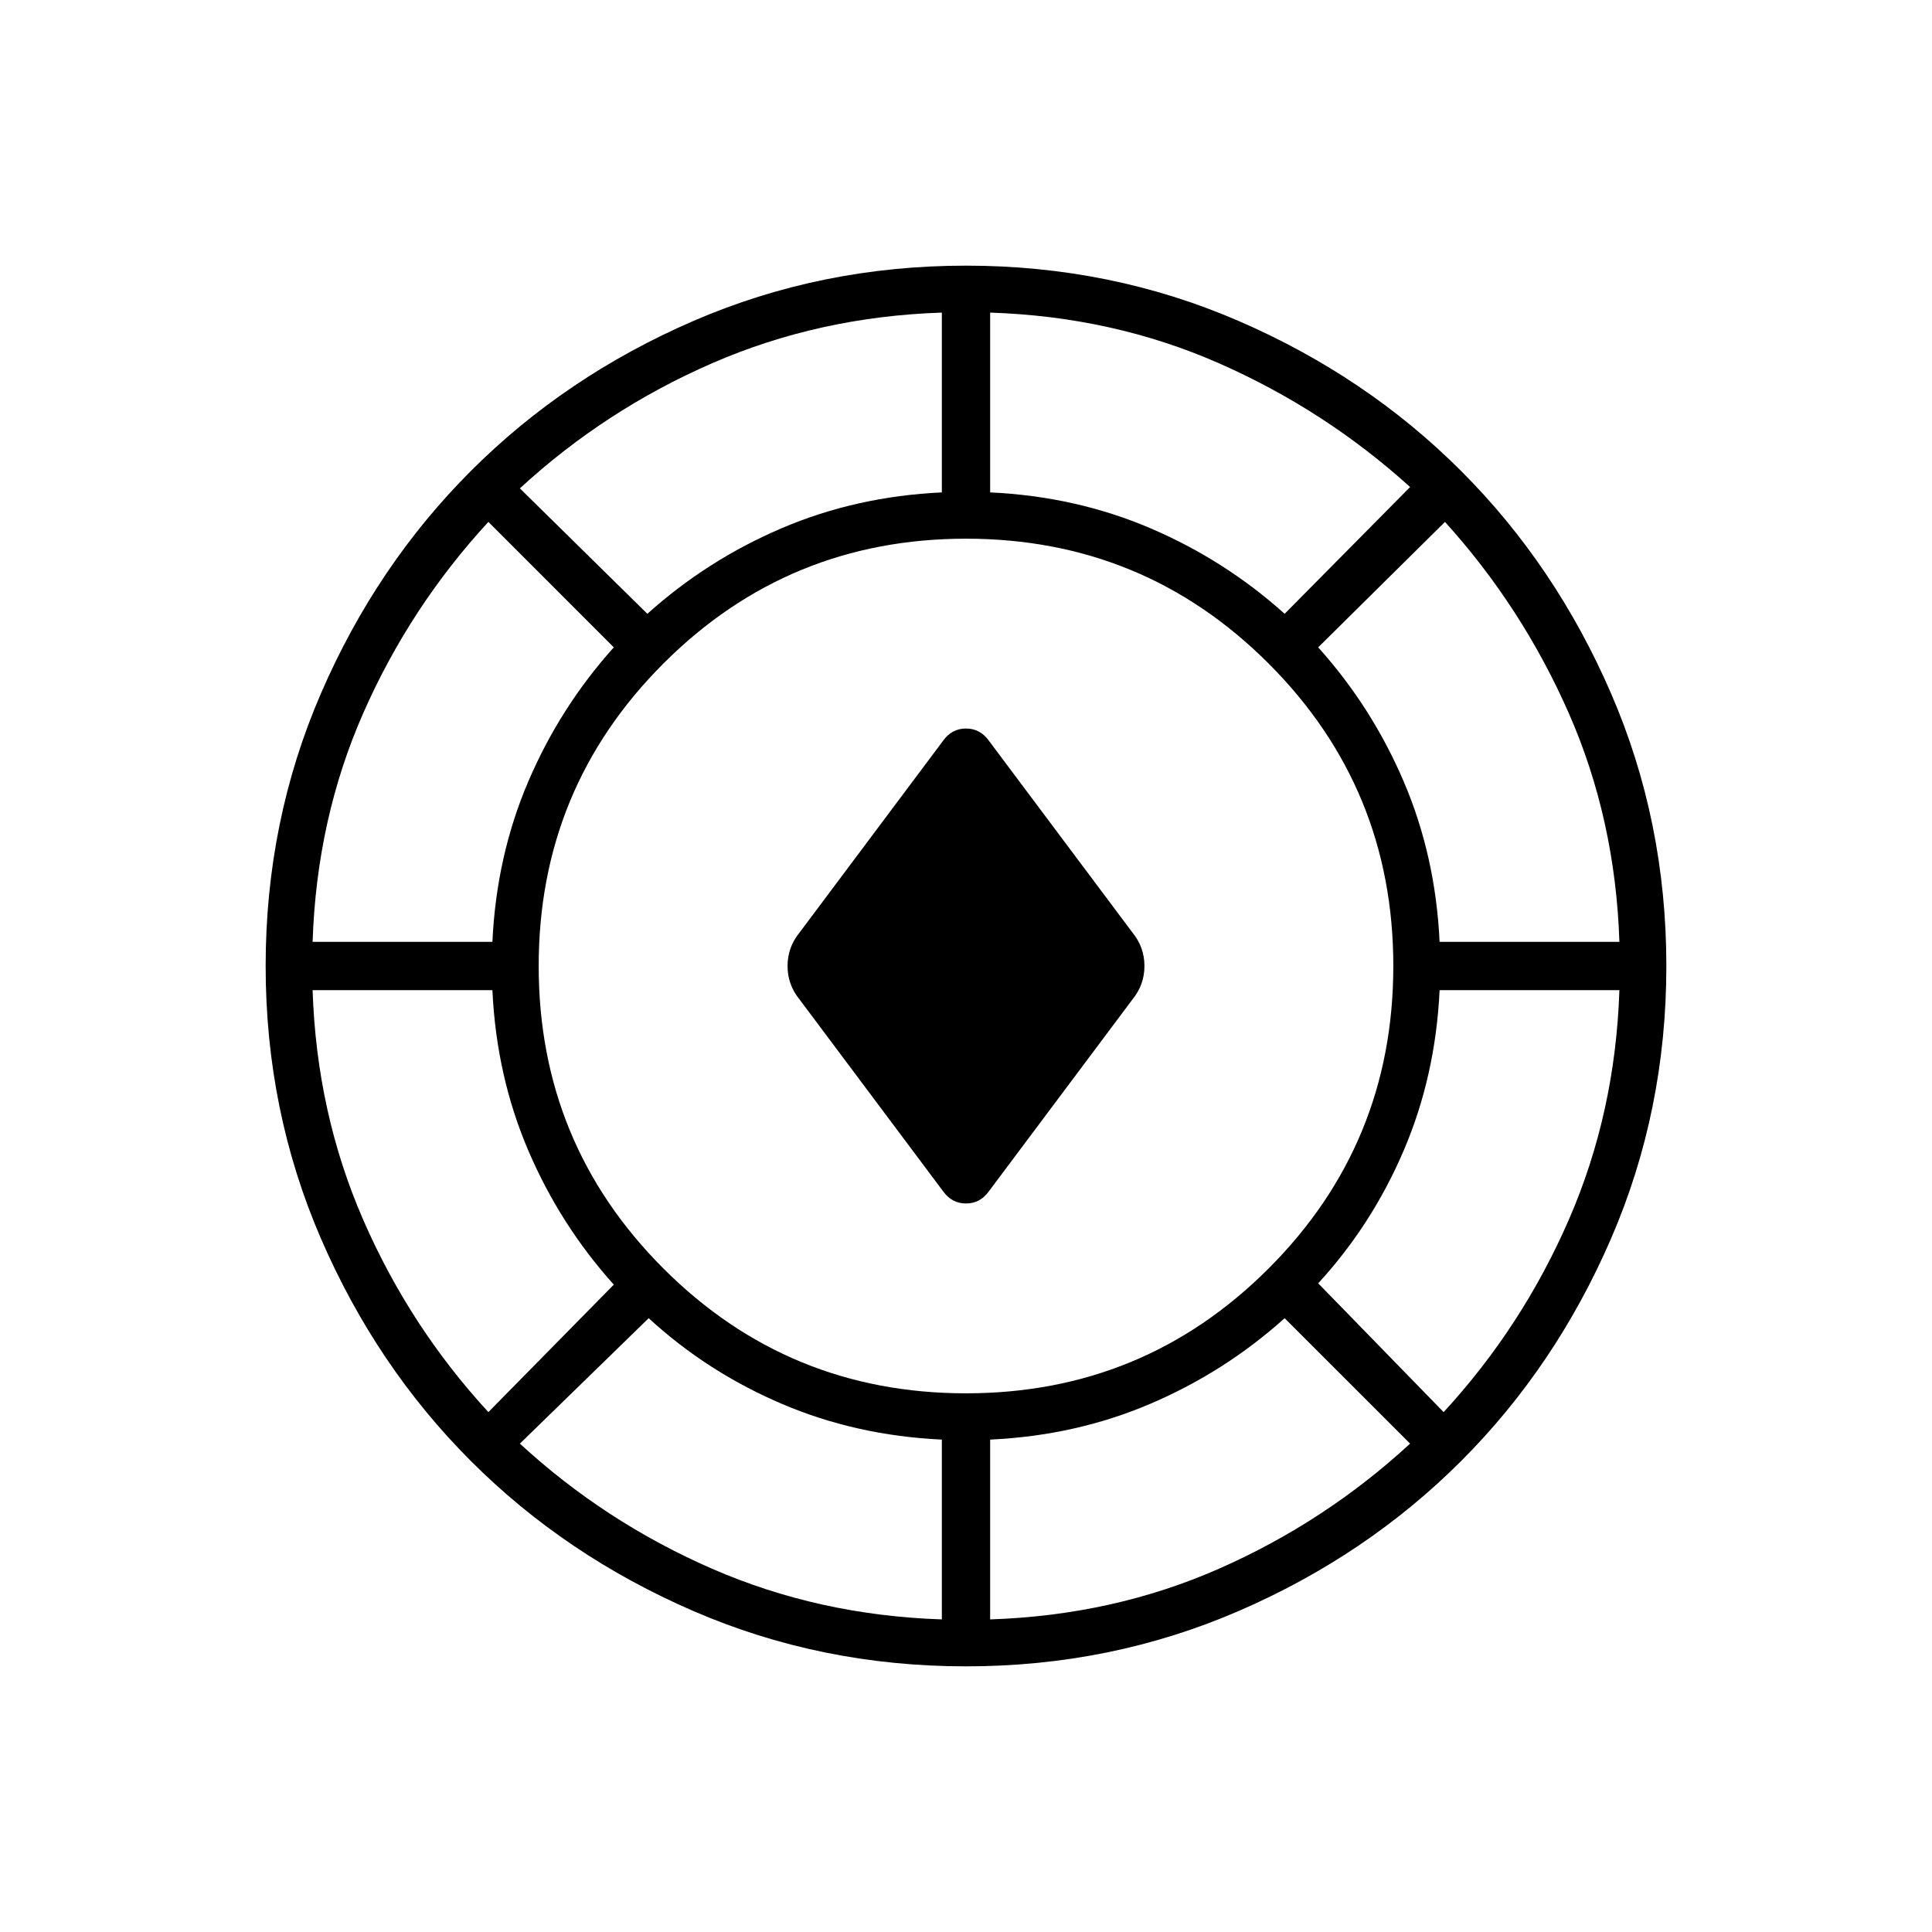 <svg xmlns="http://www.w3.org/2000/svg" height="40" viewBox="0 -960 960 960" width="40"><path d="M480-132q-72 0-135.5-27.5T234-234q-47-47-74.5-110.5T132-480q0-72 27.5-135.5T234-726q47-47 110.5-74.5T480-828q72 0 135.5 27.5T726-726q47 47 74.5 110.5T828-480q0 72-27.5 135.5T726-234q-47 47-110.5 74.5T480-132Zm-12-23.33v-89.34q-42.67-2-79.67-17.83-37-15.83-66-42.5l-64 62.33q42.34 39 95.5 62.17Q407-157.33 468-155.33Zm24 0q61-2 113.67-25.17 52.66-23.17 95-62.17L638.33-305q-29.66 26.67-66.66 42.5-37 15.83-79.67 17.83v89.34Zm-12-112.34q88.33 0 150.33-62 62-62 62-150.33 0-88.33-62-150.33-62-62-150.33-62-88.33 0-150.33 62-62 62-62 150.33 0 88.33 62 150.33 62 62 150.33 62Zm237.33 9.34q39-42.34 62.17-95.5Q802.67-407 804.67-468h-89.34q-2 42.67-17.83 79.67-15.83 37-42.5 66l62.33 64Zm-474.66 0L305-321.67q-26.67-29.66-42.5-66.66-15.83-37-17.83-79.67h-89.34q2 61 25.17 114.17 23.17 53.16 62.17 95.5Zm226-109.67-71.34-95.33q-6-7.34-6-16.67 0-9.33 6-16.67L468.67-592q4.33-6 11.33-6t11.33 6l71.34 95.33q6 7.34 6 16.67 0 9.33-6 16.67L491.33-368q-4.33 6-11.33 6t-11.33-6ZM155.33-492h89.34q2-42.67 17.83-79.67 15.83-37 42.5-66.66l-62.33-62.34q-39 42.34-62.17 95Q157.33-553 155.33-492Zm560 0h89.34q-2-61-25.17-113.67-23.17-52.66-61.5-95l-63 62.34q26.67 29.66 42.5 66.66 15.83 37 17.83 79.67ZM321.67-655q29.66-26.67 66.66-42.5 37-15.83 79.67-17.83v-89.34q-61 2-114.17 25.17-53.16 23.17-95.5 62.17L321.67-655Zm316.66 0 62.34-63q-42.34-38.33-95-61.5Q553-802.67 492-804.67v89.34q42.67 2 79.67 17.83 37 15.83 66.66 42.5Z"/></svg>